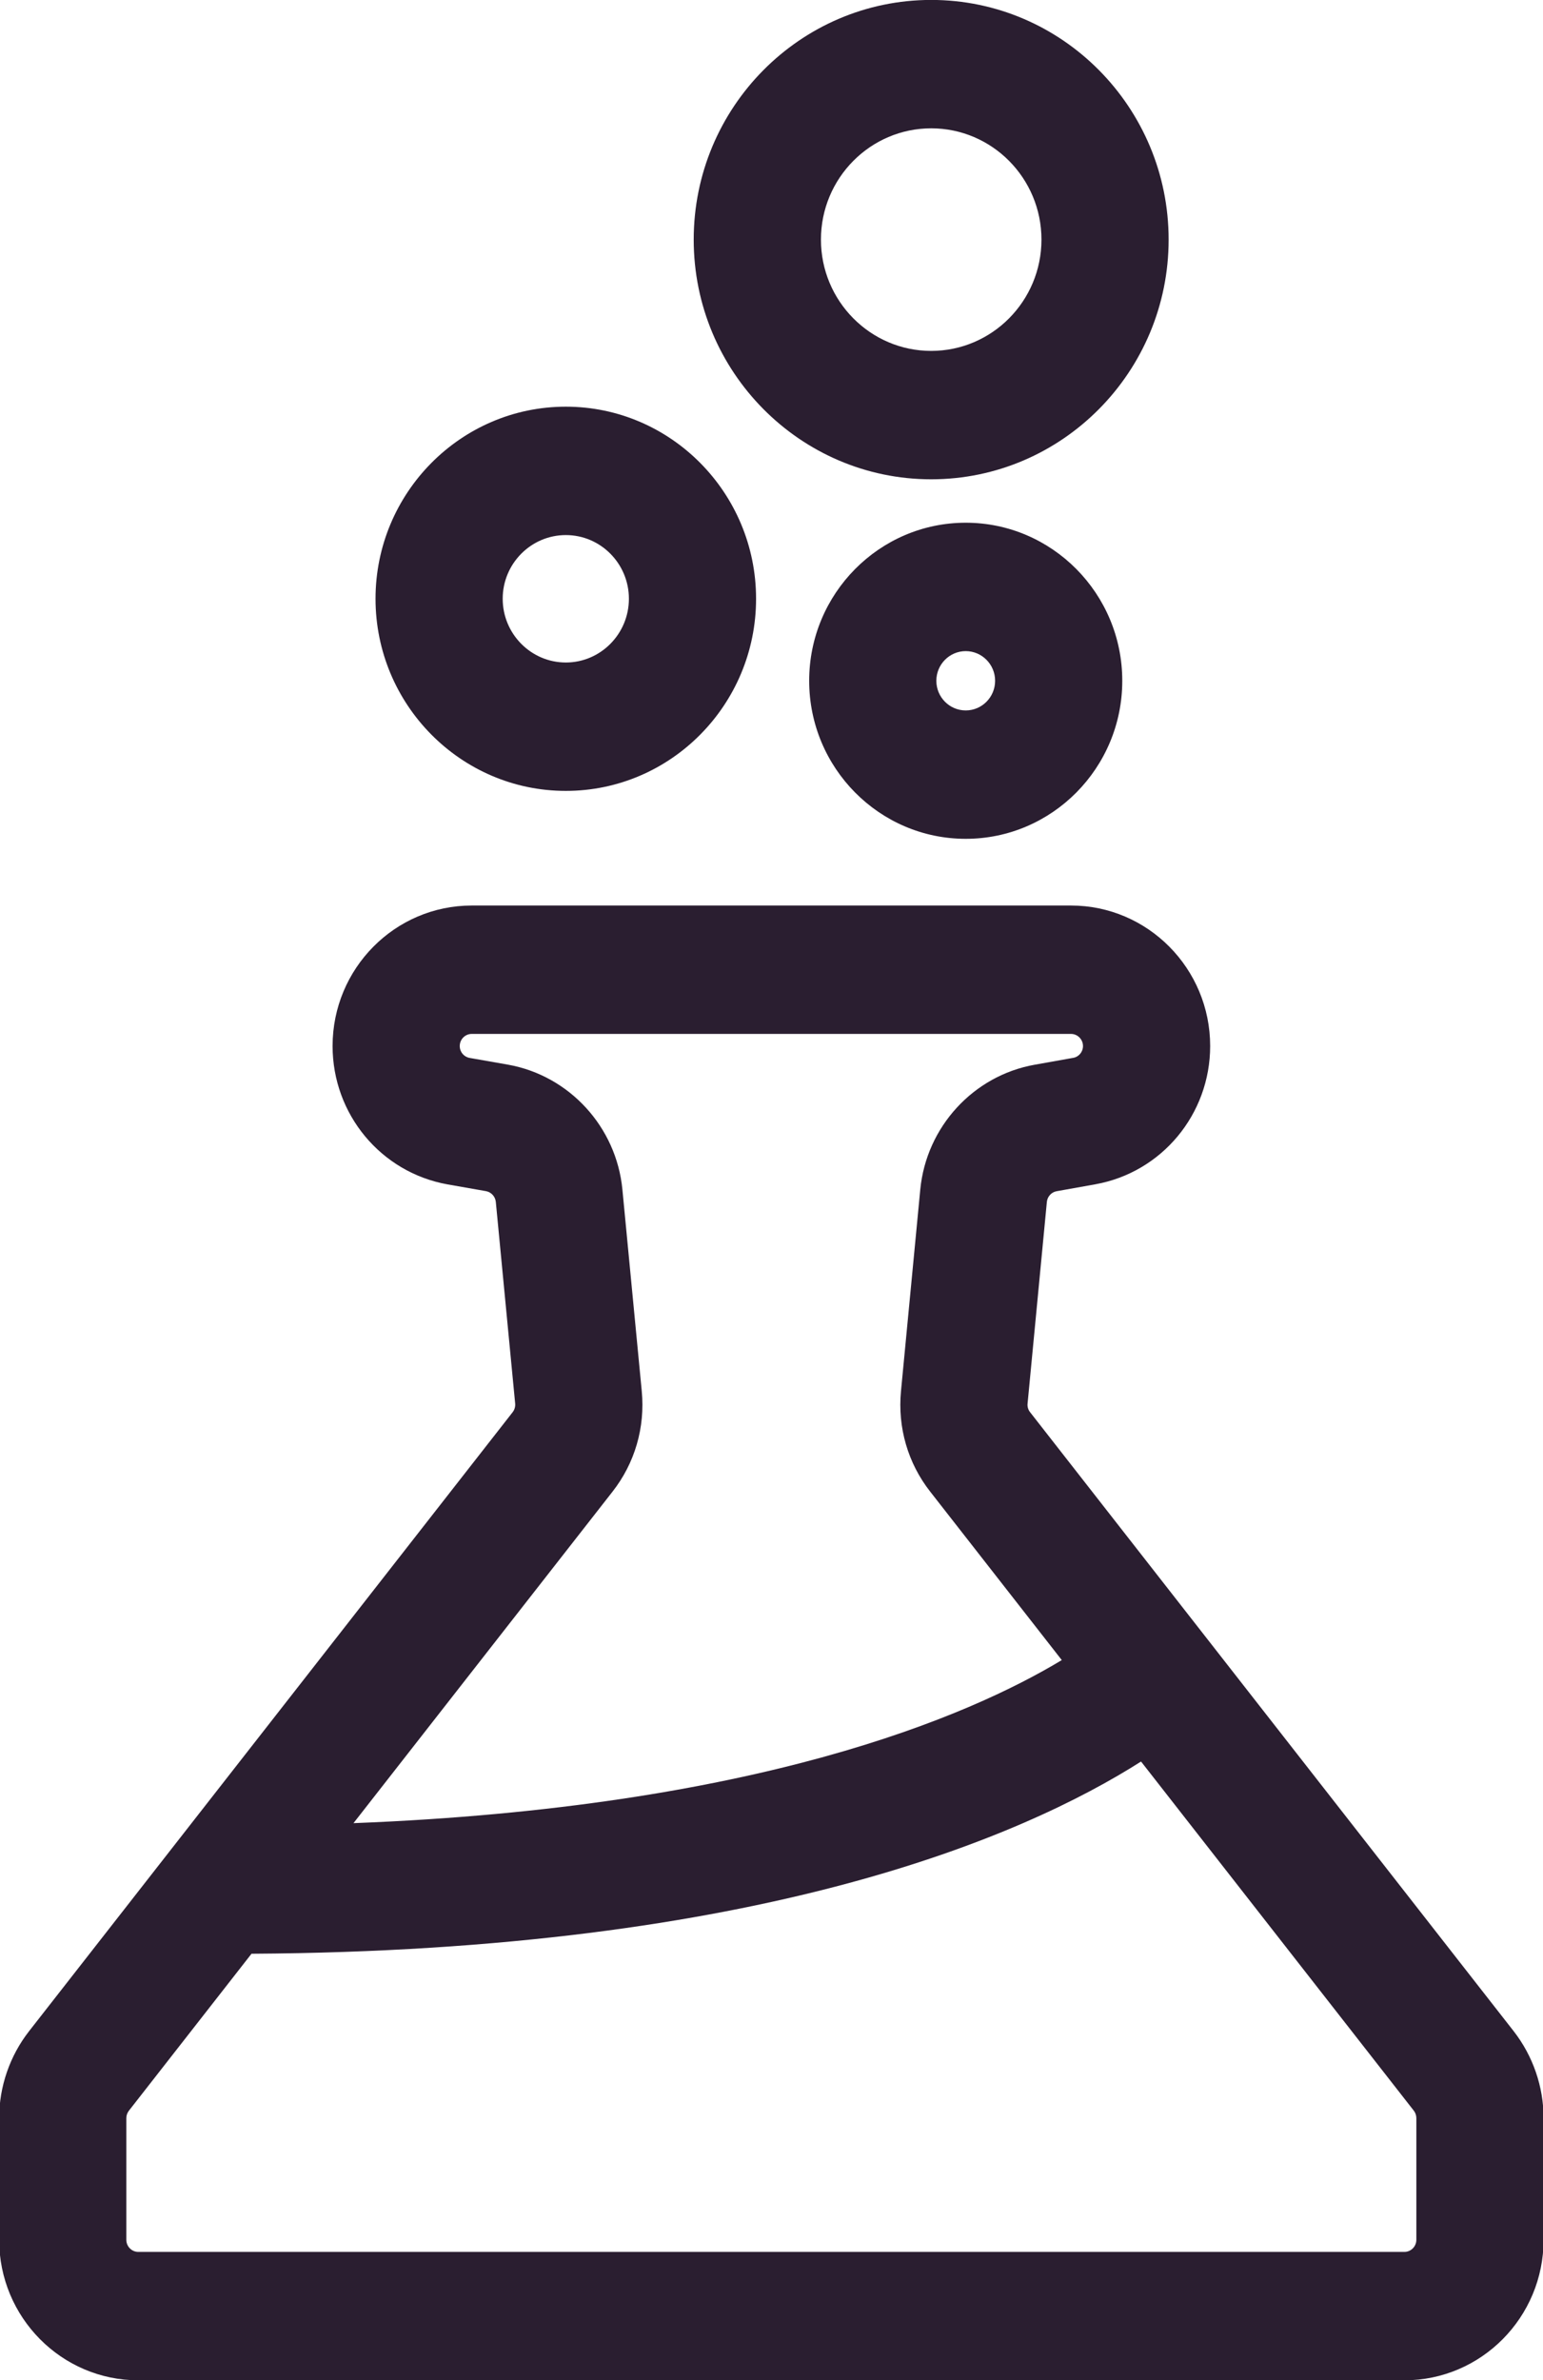 <svg xmlns="http://www.w3.org/2000/svg" xmlns:xlink="http://www.w3.org/1999/xlink" preserveAspectRatio="xMidYMid" width="24" height="37" viewBox="0 0 24 37">
  <defs>
    <style>

      .cls-2 {
        fill: #2a1e30;
      }
    </style>
  </defs>
  <path d="M21.844,37.003 C21.844,37.003 12.140,37.003 12.140,37.003 C12.140,37.003 11.855,37.003 11.855,37.003 C11.855,37.003 2.151,37.003 2.151,37.003 C0.957,37.003 -0.013,36.024 -0.013,34.819 C-0.013,34.819 -0.013,32.927 -0.013,32.927 C-0.013,32.439 0.152,31.960 0.452,31.576 C0.452,31.576 7.974,21.953 7.974,21.953 C8.004,21.914 8.017,21.867 8.013,21.819 C8.013,21.819 7.712,18.685 7.712,18.685 C7.704,18.601 7.641,18.532 7.559,18.517 C7.559,18.517 6.961,18.412 6.961,18.412 C5.924,18.226 5.173,17.321 5.173,16.261 C5.173,15.056 6.143,14.077 7.337,14.077 C7.337,14.077 11.855,14.077 11.855,14.077 C11.855,14.077 12.140,14.077 12.140,14.077 C12.140,14.077 16.659,14.077 16.659,14.077 C17.852,14.077 18.823,15.056 18.823,16.261 C18.823,17.321 18.071,18.226 17.035,18.411 C17.035,18.411 16.436,18.518 16.436,18.518 C16.354,18.532 16.291,18.601 16.283,18.685 C16.283,18.685 15.983,21.820 15.983,21.820 C15.978,21.868 15.992,21.915 16.021,21.952 C16.021,21.952 23.544,31.576 23.544,31.576 C23.844,31.961 24.009,32.440 24.009,32.927 C24.009,32.927 24.009,34.819 24.009,34.819 C24.009,36.024 23.038,37.003 21.844,37.003 ZM14.469,23.189 C14.121,22.746 13.960,22.190 14.014,21.626 C14.014,21.626 14.314,18.492 14.314,18.492 C14.408,17.519 15.139,16.722 16.092,16.552 C16.092,16.552 16.692,16.445 16.692,16.445 C16.780,16.430 16.845,16.353 16.845,16.261 C16.845,16.158 16.761,16.073 16.659,16.073 C16.659,16.073 12.140,16.073 12.140,16.073 C12.140,16.073 11.855,16.073 11.855,16.073 C11.855,16.073 7.337,16.073 7.337,16.073 C7.234,16.073 7.151,16.158 7.151,16.261 C7.151,16.353 7.215,16.430 7.305,16.446 C7.305,16.446 7.903,16.551 7.903,16.551 C8.857,16.722 9.588,17.520 9.681,18.493 C9.681,18.493 9.982,21.627 9.982,21.627 C10.036,22.191 9.874,22.747 9.526,23.190 C9.526,23.190 5.498,28.342 5.498,28.342 C11.774,28.098 15.065,26.681 16.515,25.807 C16.515,25.807 14.469,23.189 14.469,23.189 ZM17.134,26.668 C17.134,26.668 17.168,26.642 17.168,26.642 C17.168,26.642 17.168,26.642 17.168,26.642 C17.168,26.642 17.134,26.668 17.134,26.668 ZM22.030,32.927 C22.030,32.886 22.016,32.844 21.990,32.811 C21.990,32.811 17.748,27.384 17.748,27.384 C15.907,28.554 11.821,30.326 3.912,30.372 C3.912,30.372 2.005,32.812 2.005,32.812 C1.979,32.846 1.965,32.886 1.965,32.927 C1.965,32.927 1.965,34.819 1.965,34.819 C1.965,34.922 2.048,35.007 2.151,35.007 C2.151,35.007 11.855,35.007 11.855,35.007 C11.855,35.007 12.140,35.007 12.140,35.007 C12.140,35.007 21.844,35.007 21.844,35.007 C21.947,35.007 22.030,34.922 22.030,34.819 C22.030,34.819 22.030,32.927 22.030,32.927 ZM17.456,10.583 C17.456,11.938 16.364,13.040 15.021,13.040 C13.678,13.040 12.586,11.938 12.586,10.583 C12.586,9.229 13.678,8.126 15.021,8.126 C16.364,8.126 17.456,9.229 17.456,10.583 ZM14.564,10.583 C14.564,10.838 14.769,11.044 15.021,11.044 C15.273,11.044 15.478,10.838 15.478,10.583 C15.478,10.329 15.273,10.122 15.021,10.122 C14.769,10.122 14.564,10.329 14.564,10.583 ZM14.484,7.451 C12.447,7.451 10.790,5.780 10.790,3.725 C10.790,1.670 12.447,-0.001 14.484,-0.001 C16.521,-0.001 18.177,1.670 18.177,3.725 C18.177,5.780 16.521,7.451 14.484,7.451 ZM14.484,1.995 C13.538,1.995 12.769,2.770 12.769,3.725 C12.769,4.679 13.538,5.455 14.484,5.455 C15.430,5.455 16.199,4.679 16.199,3.725 C16.199,2.770 15.430,1.995 14.484,1.995 ZM11.760,9.308 C11.760,10.955 10.433,12.295 8.801,12.295 C7.169,12.295 5.841,10.955 5.841,9.308 C5.841,7.662 7.169,6.322 8.801,6.322 C10.433,6.322 11.760,7.662 11.760,9.308 ZM8.801,8.318 C8.260,8.318 7.819,8.762 7.819,9.308 C7.819,9.854 8.260,10.299 8.801,10.299 C9.342,10.299 9.782,9.854 9.782,9.308 C9.782,8.762 9.342,8.318 8.801,8.318 Z" id="path-1" class="cls-2" fill-rule="evenodd"/>
</svg>
